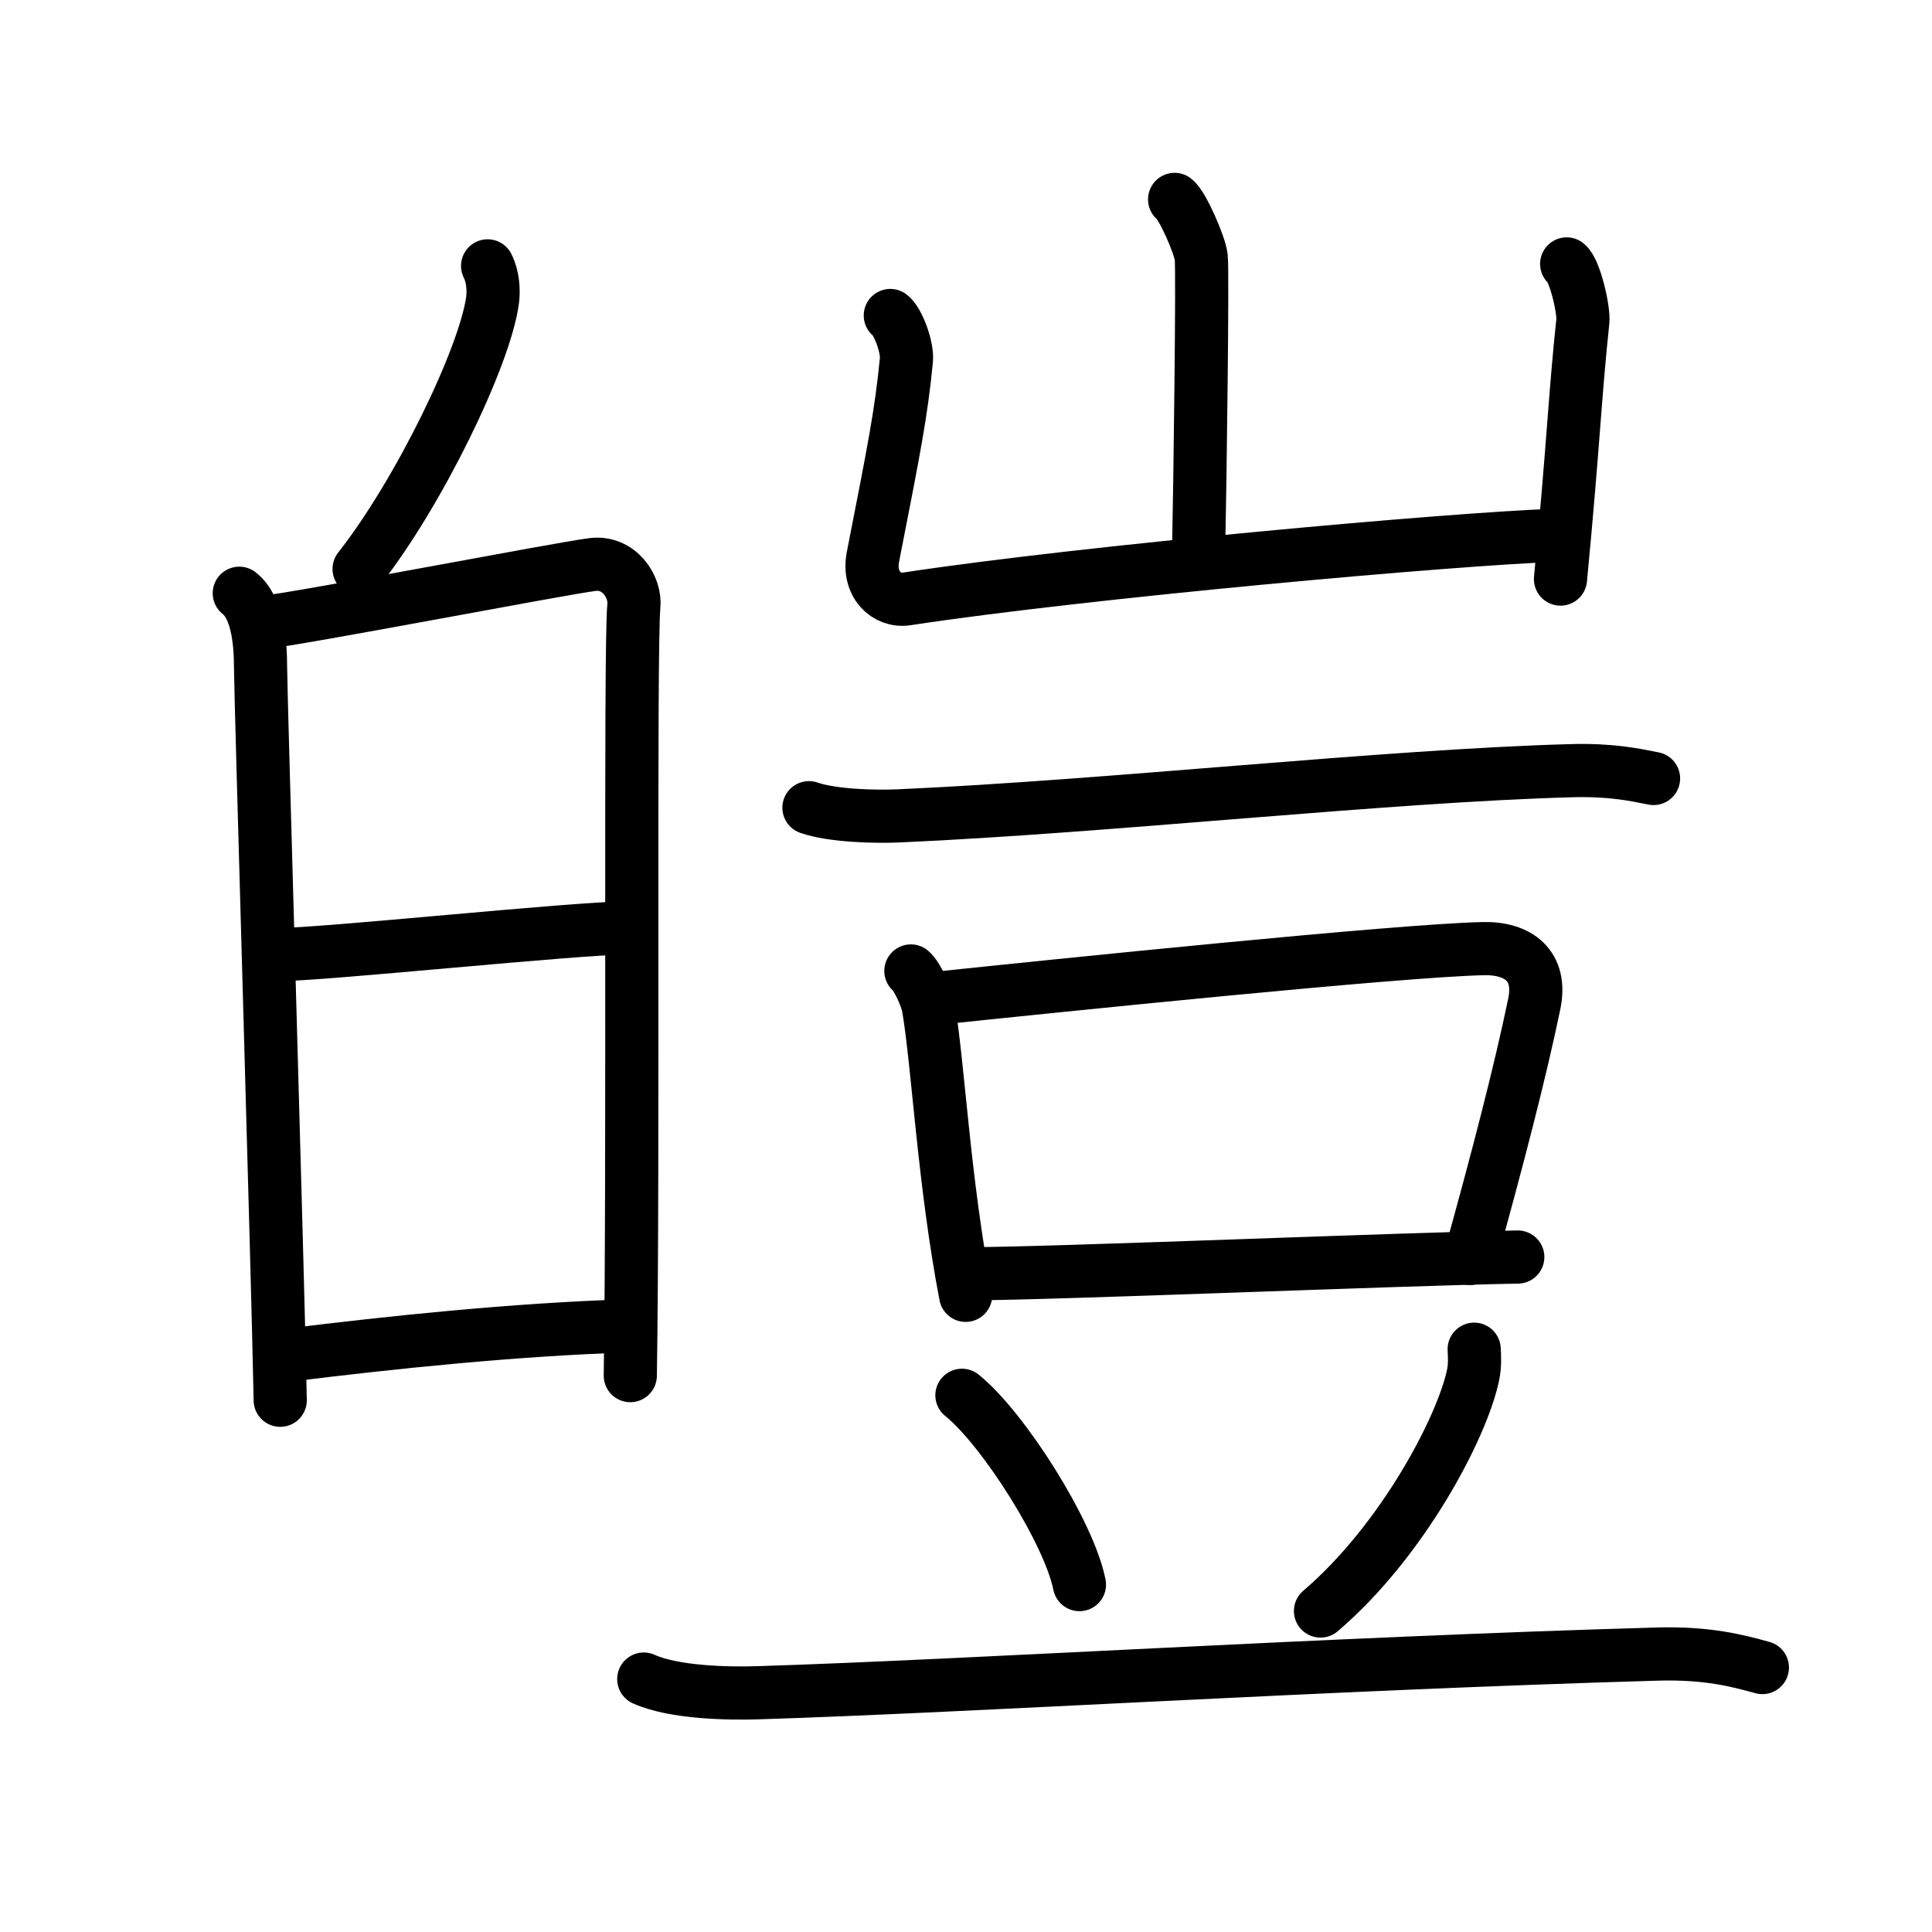 <svg xmlns="http://www.w3.org/2000/svg" width="109" height="109" viewBox="0 0 109 109"><g xmlns:kvg="http://kanjivg.tagaini.net" id="kvg:StrokePaths_0769a" style="fill:none;stroke:#000000;stroke-width:3;stroke-linecap:round;stroke-linejoin:round;"><g id="kvg:0769a" kvg:element="&#30362;"><g id="kvg:0769a-g1" kvg:position="left" kvg:radical="general"><g id="kvg:0769a-g2" kvg:position="top"><path id="kvg:0769a-s1" kvg:type="&#12756;" d="M27.51,15c0.31,0.62,0.35,1.38,0.28,1.93c-0.43,3.2-4.15,10.87-7.53,15.17"/></g><g id="kvg:0769a-g3" kvg:element="&#26085;" kvg:position="bottom"><path id="kvg:0769a-s2" kvg:type="&#12753;" d="M13.5,33.47c1,0.78,1.2,2.68,1.2,4.18c0,1.5,0.97,33.98,1.11,41.35"/><path id="kvg:0769a-s3" kvg:type="&#12757;a" d="M14.9,35.11c1.96-0.19,16.74-3.04,18.53-3.26c1.49-0.19,2.45,1.25,2.33,2.36c-0.23,2.25-0.01,31.44-0.2,43.4"/><path id="kvg:0769a-s4" kvg:type="&#12752;a" d="M15.62,53.86c2.65,0,16.88-1.51,19.87-1.51"/><path id="kvg:0769a-s5" kvg:type="&#12752;a" d="M16.38,76.44c5.59-0.69,12.65-1.44,19.14-1.64"/></g></g><g id="kvg:0769a-g4" kvg:element="&#35912;" kvg:position="right"><g id="kvg:0769a-g5" kvg:element="&#23665;" kvg:position="top"><path id="kvg:0769a-s6" kvg:type="&#12753;a" d="M66.27,11.25c0.45,0.34,1.42,2.57,1.5,3.25c0.09,0.69-0.06,12.55-0.15,16.84"/><path id="kvg:0769a-s7" kvg:type="&#12740;a" d="M50.23,17.8c0.45,0.34,0.97,1.8,0.91,2.49c-0.3,3.06-0.67,4.9-1.89,11.13c-0.3,1.53,0.76,2.54,1.9,2.37c10.11-1.54,30.96-3.4,36.64-3.59"/><path id="kvg:0769a-s8" kvg:type="&#12753;" d="M88.39,14.89c0.45,0.34,0.98,2.56,0.91,3.25c-0.45,4.21-0.51,6.68-1.26,14.53"/></g><g id="kvg:0769a-g6" kvg:element="&#35910;" kvg:position="bottom"><g id="kvg:0769a-g7" kvg:position="top"><path id="kvg:0769a-s9" kvg:type="&#12752;" d="M45.64,45.57c1.32,0.46,3.74,0.52,5.06,0.46c11.8-0.52,27.55-2.27,37.97-2.55c2.2-0.06,3.52,0.22,4.62,0.44"/></g><g id="kvg:0769a-g8" kvg:position="bottom"><g id="kvg:0769a-g9" kvg:element="&#21475;"><path id="kvg:0769a-s10" kvg:type="&#12753;" d="M51.39,54.78c0.4,0.34,0.92,1.59,0.99,2.04c0.55,3.22,0.87,9.85,2.1,16.26"/><path id="kvg:0769a-s11" kvg:type="&#12757;b" d="M52.66,56.34c7.07-0.74,26.19-2.71,31.01-2.82c2-0.05,3.34,0.97,2.89,3.12c-0.8,3.87-2.1,8.86-3.63,14.36"/><path id="kvg:0769a-s12" kvg:type="&#12752;b" d="M54.81,71.86c4.53,0,24.56-0.84,30.82-0.94"/></g><path id="kvg:0769a-s13" kvg:type="&#12756;" d="M54.27,78.72c2.34,1.88,6.05,7.75,6.63,10.68"/><path id="kvg:0769a-s14" kvg:type="&#12754;" d="M83.17,76.12c0.02,0.35,0.05,0.9-0.05,1.4c-0.59,2.95-3.98,9.41-8.62,13.37"/><path id="kvg:0769a-s15" kvg:type="&#12752;" d="M36.32,94.73c1.7,0.77,4.8,0.83,6.51,0.77c12.05-0.38,31.86-1.64,50.66-2.18c2.83-0.08,4.53,0.37,5.94,0.76"/></g></g></g></g></g></svg>